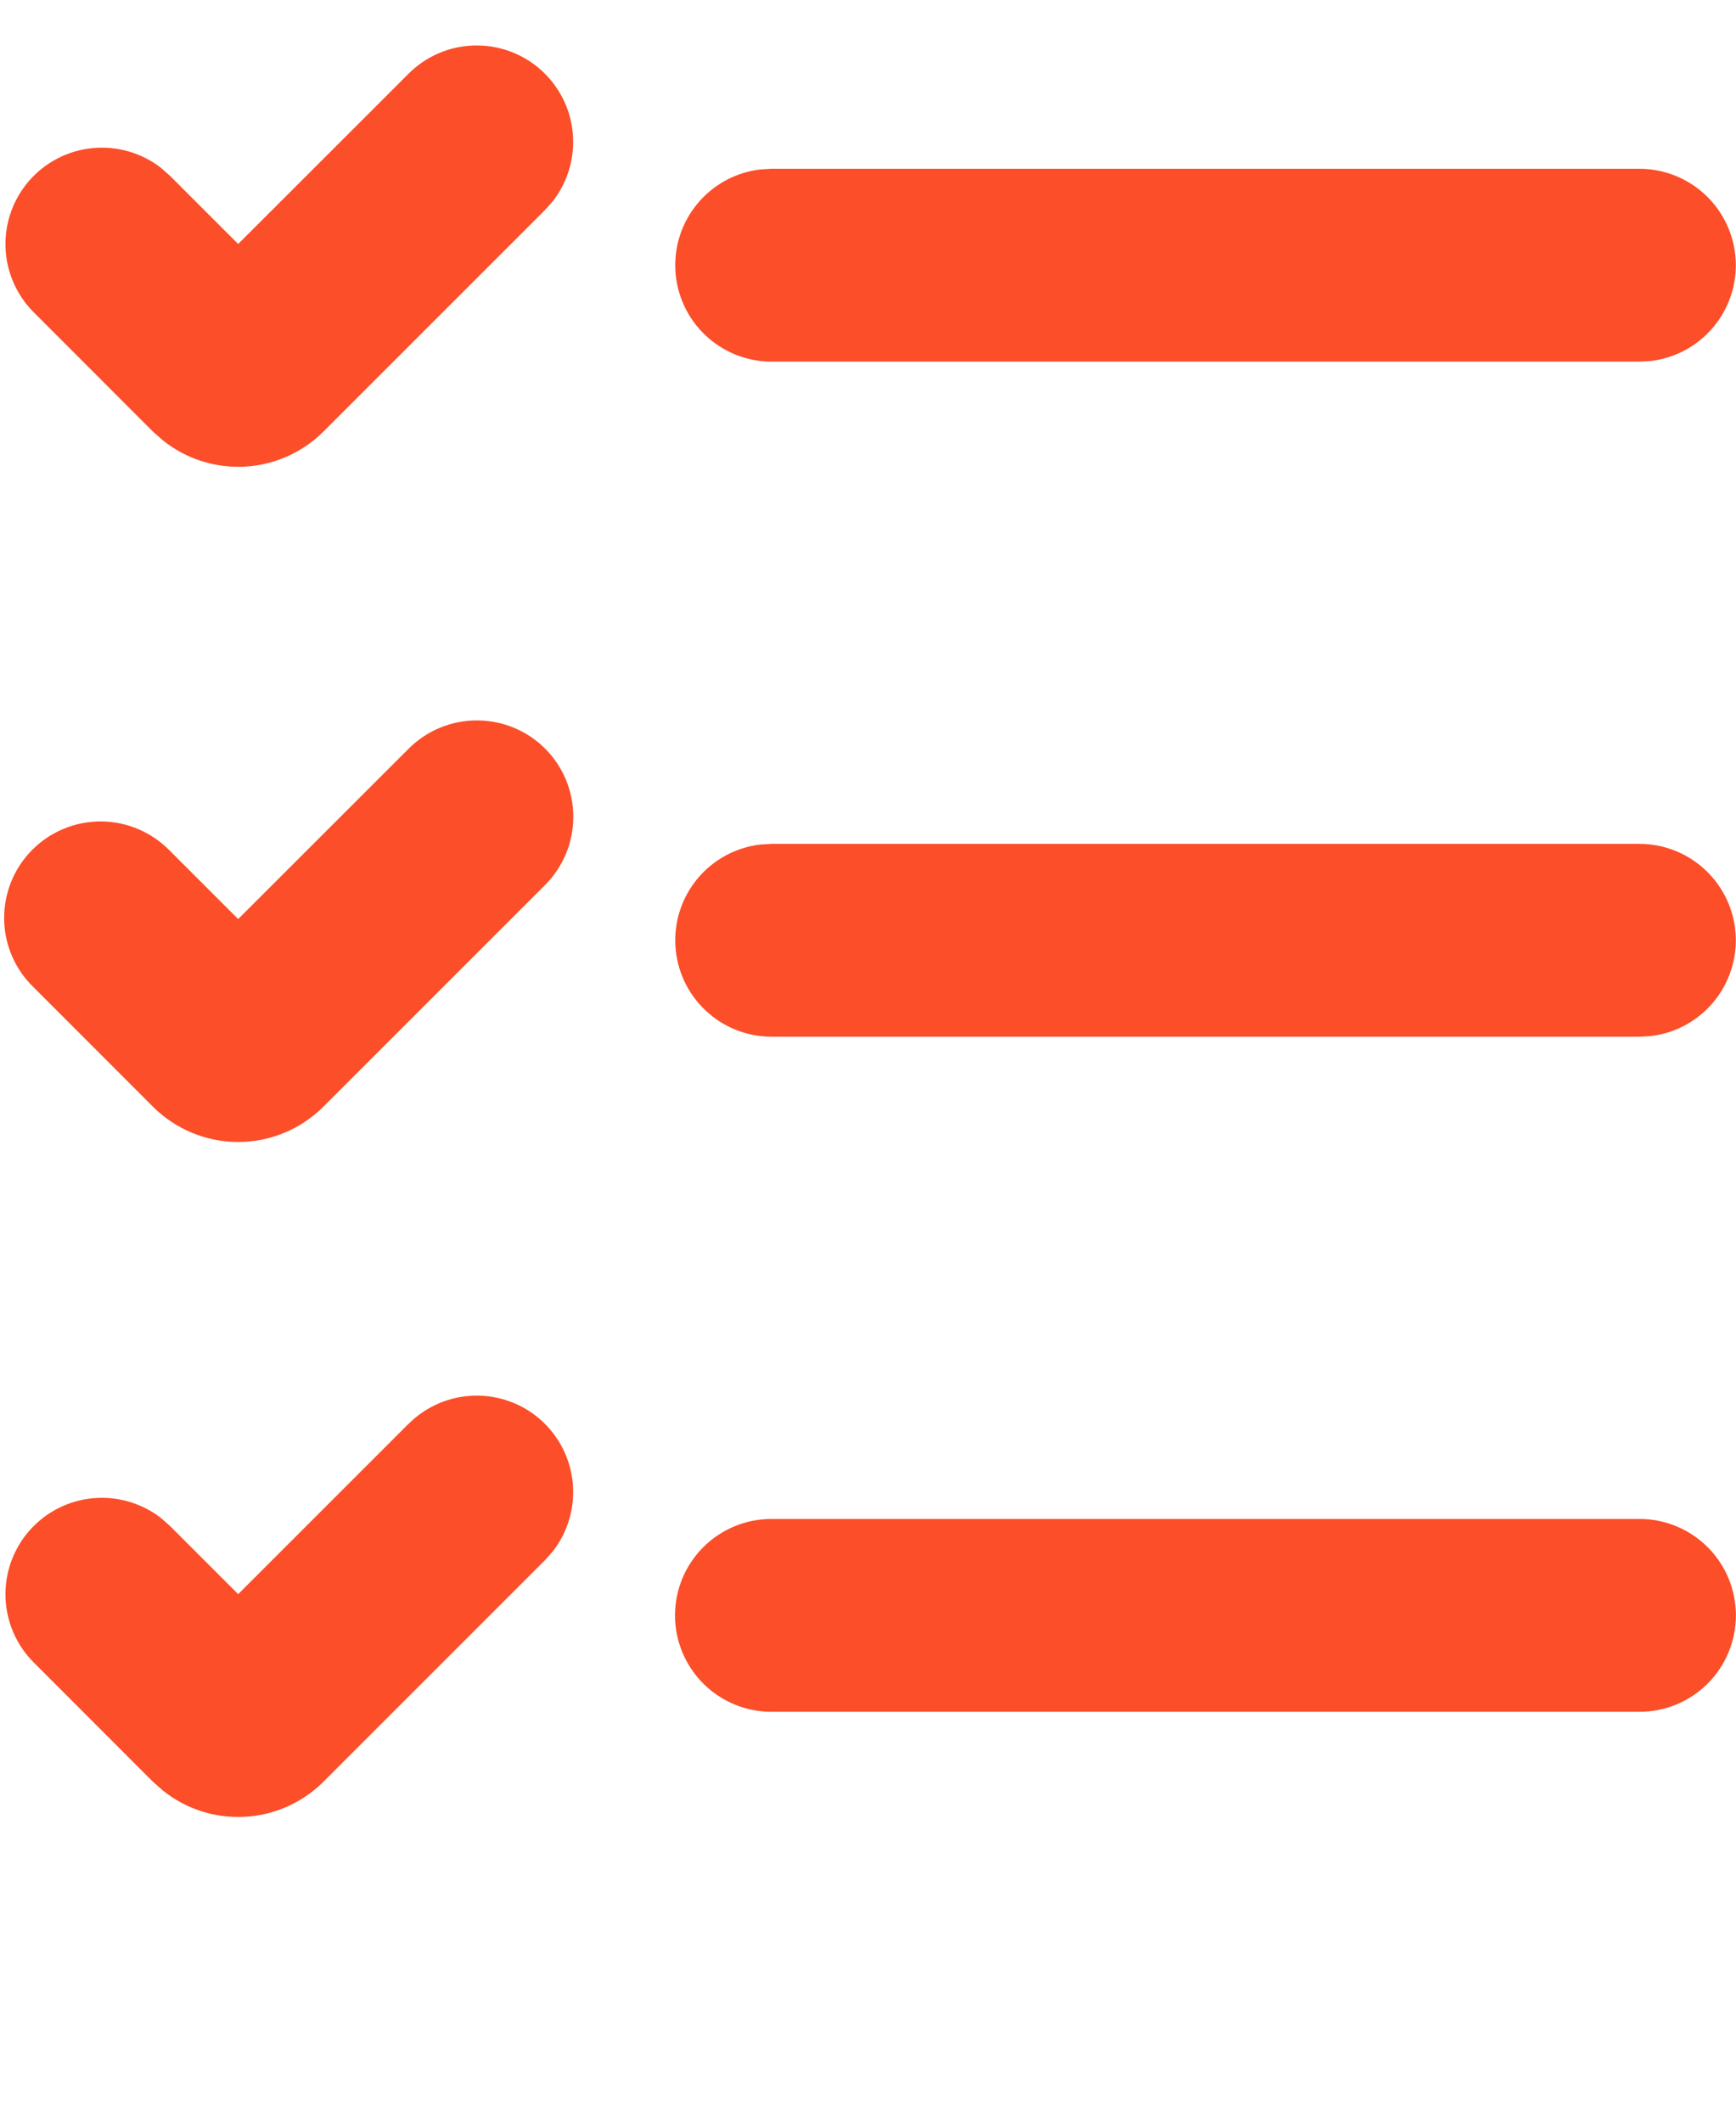 <svg width="36" height="44" viewBox="0 0 36 44" fill="none" xmlns="http://www.w3.org/2000/svg">
<path d="M8.475 29.526C8.834 29.167 9.317 28.959 9.825 28.944C10.333 28.928 10.828 29.106 11.209 29.442C11.59 29.779 11.829 30.247 11.877 30.753C11.925 31.259 11.779 31.764 11.469 32.166L11.303 32.354L6.707 36.95C6.271 37.385 5.69 37.644 5.075 37.677C4.46 37.711 3.855 37.516 3.375 37.13L3.171 36.95L0.697 34.474C0.338 34.114 0.13 33.631 0.114 33.123C0.099 32.615 0.277 32.121 0.613 31.739C0.949 31.358 1.418 31.119 1.923 31.071C2.429 31.023 2.935 31.169 3.337 31.48L3.525 31.646L4.939 33.06L8.475 29.524V29.526ZM33.998 31.5C34.529 31.5 35.038 31.711 35.413 32.086C35.788 32.461 35.998 32.97 35.998 33.5C35.998 34.03 35.788 34.539 35.413 34.914C35.038 35.289 34.529 35.5 33.998 35.5H15.998C15.468 35.5 14.959 35.289 14.584 34.914C14.209 34.539 13.998 34.03 13.998 33.5C13.998 32.97 14.209 32.461 14.584 32.086C14.959 31.711 15.468 31.5 15.998 31.5H33.998ZM11.303 15.524C11.489 15.71 11.636 15.93 11.737 16.173C11.837 16.416 11.889 16.676 11.889 16.939C11.889 17.202 11.837 17.462 11.737 17.705C11.636 17.948 11.489 18.168 11.303 18.354L6.707 22.95C6.474 23.182 6.199 23.366 5.895 23.492C5.592 23.618 5.267 23.683 4.939 23.683C4.61 23.683 4.285 23.618 3.982 23.492C3.678 23.366 3.403 23.182 3.171 22.95L0.697 20.474C0.505 20.29 0.353 20.069 0.248 19.825C0.143 19.581 0.088 19.318 0.086 19.053C0.084 18.787 0.134 18.524 0.235 18.278C0.335 18.032 0.484 17.809 0.672 17.621C0.86 17.433 1.083 17.285 1.329 17.184C1.574 17.084 1.838 17.033 2.103 17.035C2.369 17.038 2.631 17.093 2.875 17.198C3.119 17.303 3.34 17.455 3.525 17.646L4.939 19.06L8.475 15.526C8.85 15.151 9.358 14.94 9.889 14.94C10.419 14.94 10.928 15.149 11.303 15.524ZM33.998 17.5C34.508 17.501 34.999 17.696 35.369 18.046C35.74 18.396 35.963 18.874 35.993 19.383C36.023 19.892 35.857 20.393 35.53 20.784C35.203 21.175 34.739 21.426 34.233 21.486L33.998 21.5H15.998C15.489 21.499 14.999 21.303 14.629 20.953C14.258 20.603 14.036 20.125 14.006 19.616C13.976 19.108 14.142 18.607 14.469 18.216C14.796 17.825 15.261 17.574 15.767 17.514L15.998 17.5H33.998ZM8.475 1.526C8.834 1.167 9.317 0.959 9.825 0.944C10.333 0.928 10.828 1.106 11.209 1.443C11.59 1.779 11.829 2.247 11.877 2.753C11.925 3.259 11.779 3.764 11.469 4.166L11.303 4.354L6.707 8.95C6.271 9.385 5.69 9.644 5.075 9.677C4.46 9.71 3.855 9.516 3.375 9.13L3.171 8.95L0.697 6.474C0.338 6.114 0.13 5.631 0.114 5.123C0.099 4.615 0.277 4.121 0.613 3.739C0.949 3.358 1.418 3.119 1.923 3.071C2.429 3.023 2.935 3.169 3.337 3.48L3.525 3.646L4.939 5.06L8.475 1.526ZM33.998 3.5C34.508 3.501 34.999 3.696 35.369 4.046C35.74 4.396 35.963 4.874 35.993 5.383C36.023 5.892 35.857 6.393 35.53 6.784C35.203 7.175 34.739 7.426 34.233 7.486L33.998 7.5H15.998C15.489 7.499 14.999 7.303 14.629 6.953C14.258 6.603 14.036 6.125 14.006 5.616C13.976 5.107 14.142 4.607 14.469 4.216C14.796 3.825 15.261 3.574 15.767 3.514L15.998 3.5H33.998Z" fill="#FB4E29"/>
</svg>
